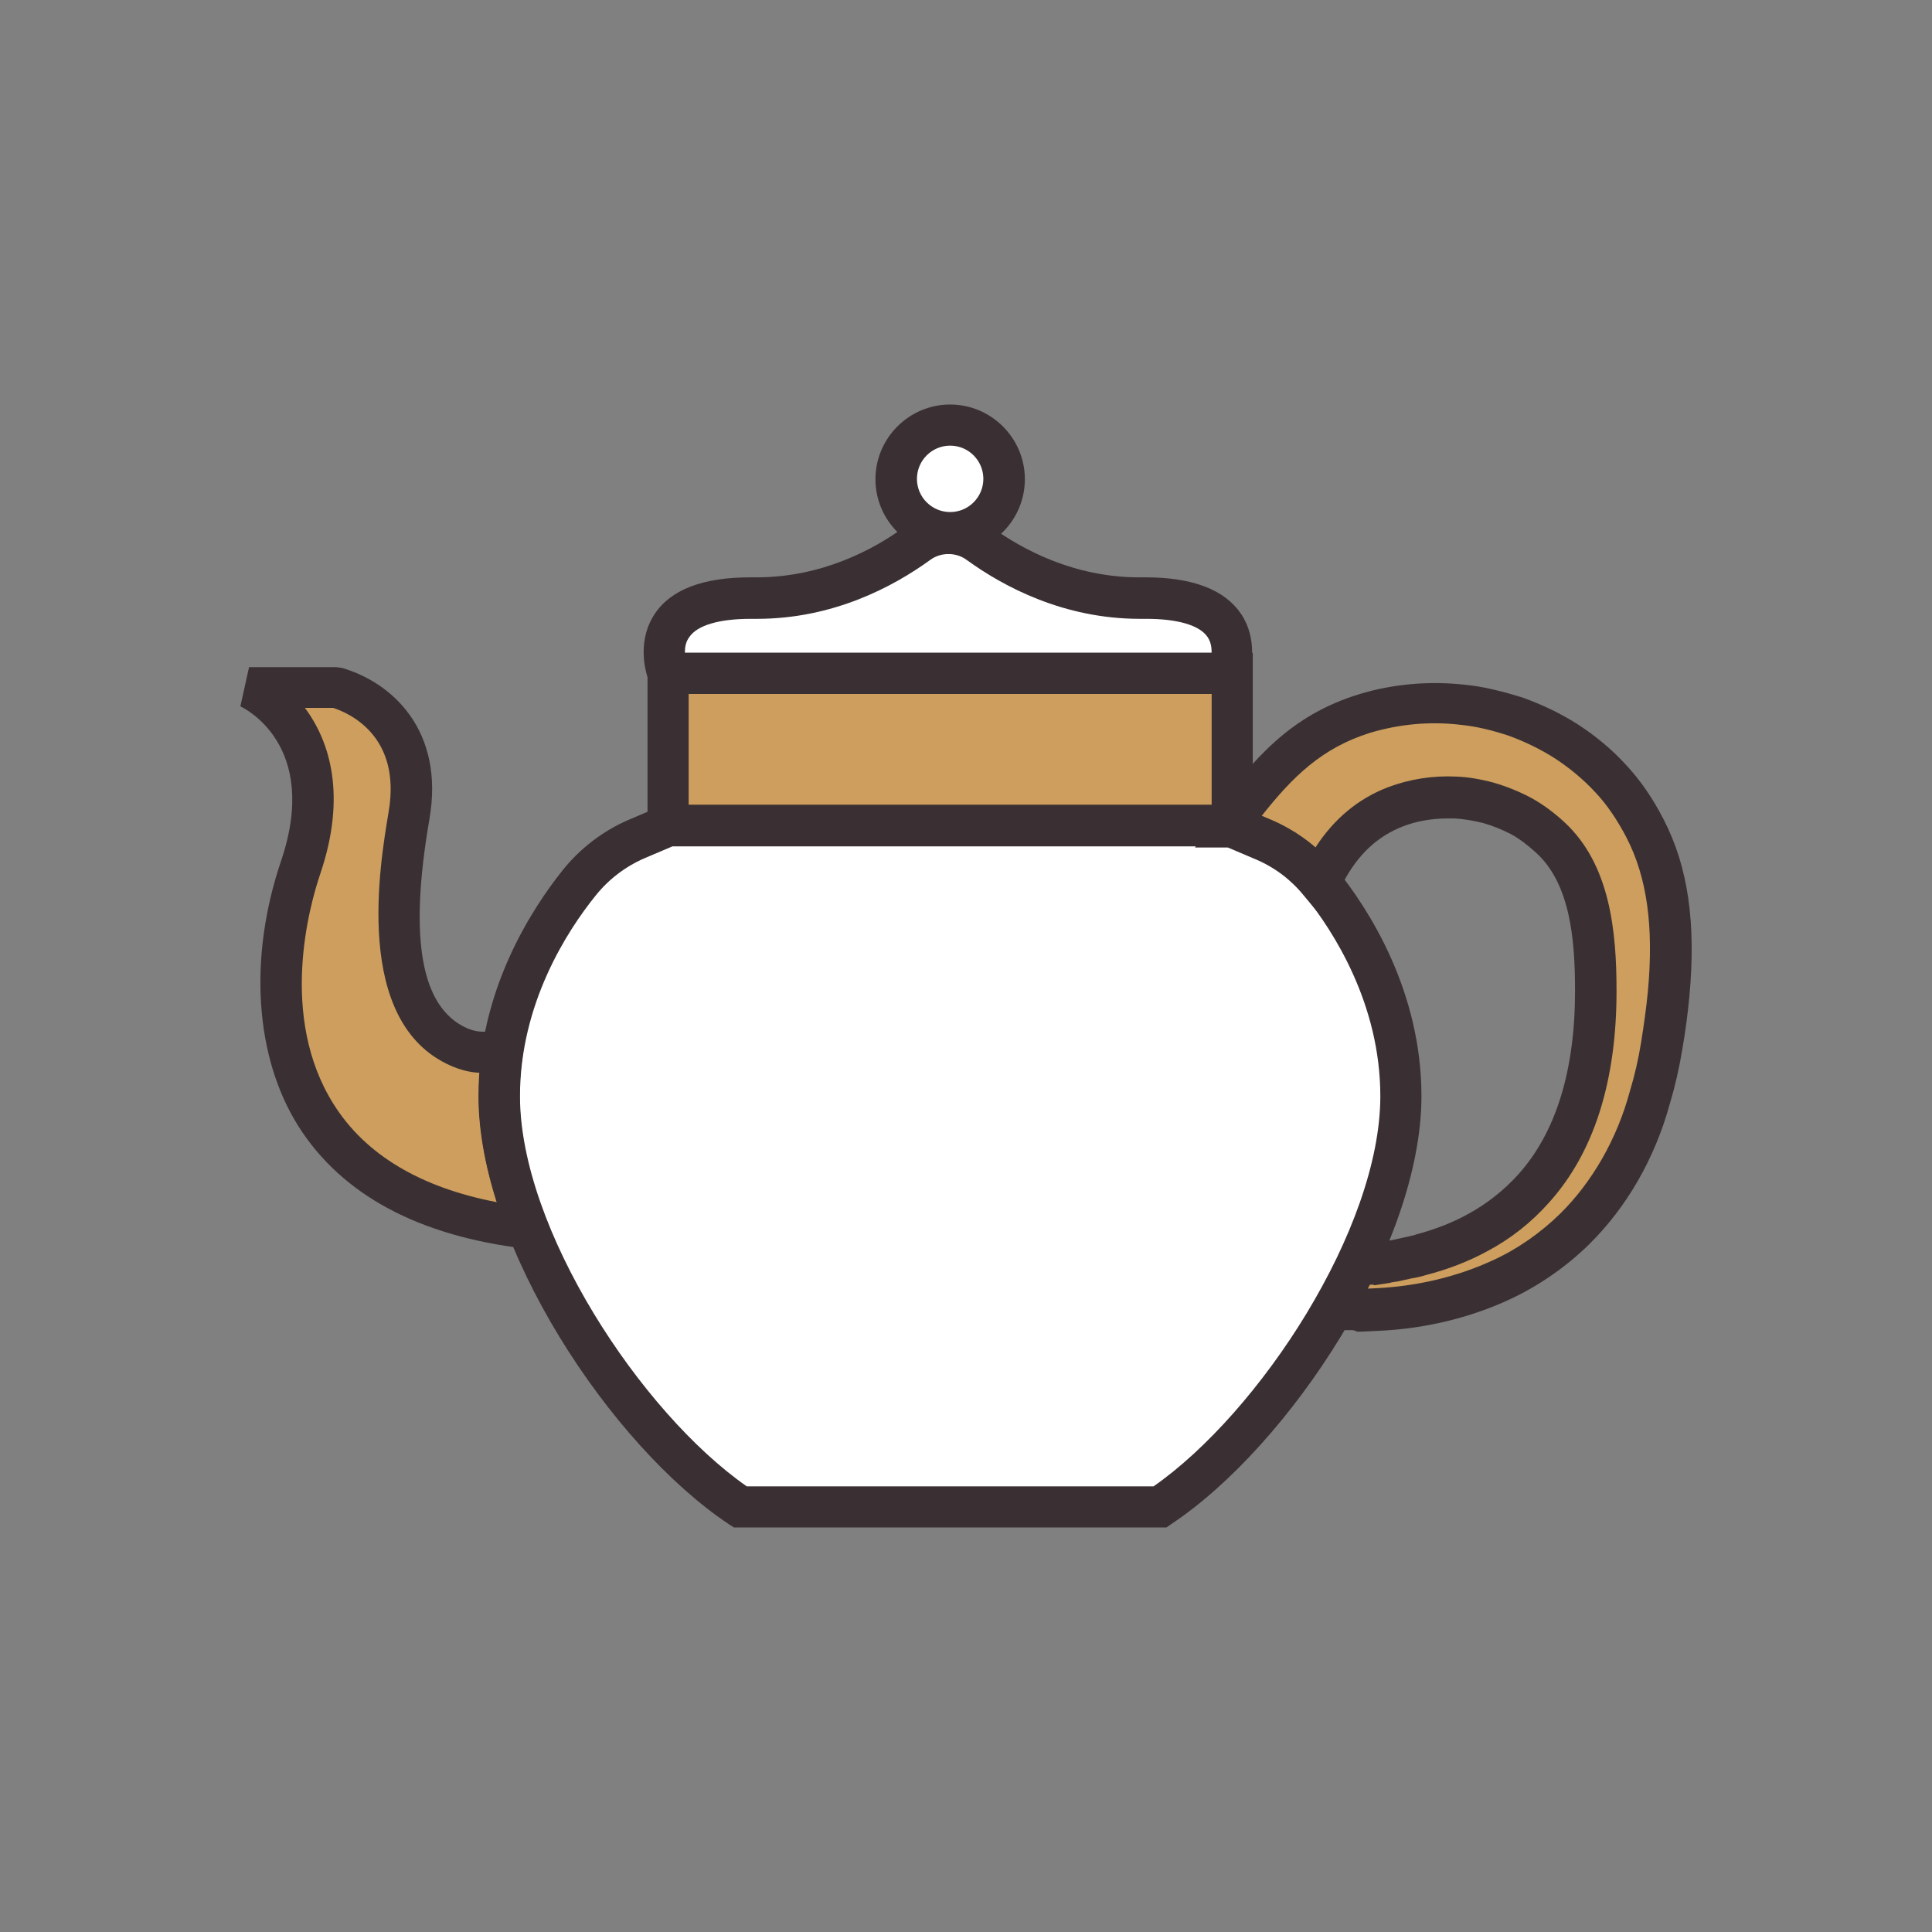 <?xml version="1.0" encoding="utf-8"?>
<!-- Generator: Adobe Illustrator 18.0.0, SVG Export Plug-In . SVG Version: 6.00 Build 0)  -->
<!DOCTYPE svg PUBLIC "-//W3C//DTD SVG 1.1//EN" "http://www.w3.org/Graphics/SVG/1.1/DTD/svg11.dtd">
<svg version="1.1" id="Layer_1" xmlns="http://www.w3.org/2000/svg" xmlns:xlink="http://www.w3.org/1999/xlink" x="0px" y="0px"
	 width="512px" height="512px" viewBox="0 0 512 512" enable-background="new 0 0 512 512" xml:space="preserve">
<rect x="0" y="0" width="512" height="512" fill="#808080" stroke="none"/>
<g>
	<g>
		<path fill="#FFFFFF" d="M302.9,158.5c-19.4,0.3-34.8-8.2-43.5-14.5c-4.8-3.5-11.3-3.5-16.1,0c-8.7,6.3-24.1,14.8-43.5,14.5
			c-31-0.4-22.7,20-22.7,20h74.2h74.2C325.5,178.5,333.9,158.1,302.9,158.5z"/>
	</g>
	<g>
		<circle fill="#FFFFFF" cx="251.8" cy="127" r="14.3"/>
	</g>
	<g>
		<path fill="#FFFFFF" d="M334.9,222.3l-8.3-3.6h-74.7h-74.7l-8.3,3.6c-5.9,2.5-11.1,6.5-15.2,11.6c-8.5,10.6-21.2,30.8-21.2,56.5
			c0,38.7,34.8,89.5,63.9,108.9h55.6h55.6c29.1-19.4,63.9-70.1,63.9-108.9c0-25.8-12.7-45.9-21.2-56.5
			C346,228.9,340.8,224.9,334.9,222.3z"/>
	</g>
	<g>
		<rect x="177.1" y="178.5" fill="#CD9E5D" width="149.5" height="40.3"/>
	</g>
	<g>
		<path fill="#CD9E5D" d="M442.2,263.2c-0.4,4.7-1.1,9.3-1.8,13.9c-0.7,4.6-1.8,9.1-3.1,13.6c-3.6,12.9-10.3,25.3-19.9,34.7
			c-6.1,6-12.8,10.5-19.5,13.5c-10.3,4.8-21.8,7.4-33.2,7.9c-2,0.1-3.8,0.2-5.4,0.2c-1.6,0-2.9,0-4,0c-0.9,0-1.6,0-2.1,0
			c2.2-3.8,4.3-7.7,6.2-11.7c1.2-0.1,2.6-0.3,4.2-0.4c1.8-0.2,3.8-0.6,6-0.9c1.1-0.2,2.2-0.5,3.3-0.7c1.2-0.2,2.3-0.5,3.5-0.9
			c4.8-1.3,10.1-3.2,15.3-6c5.2-2.8,10.3-6.7,14.7-11.6c12.7-14.2,16.5-33.9,16.5-52.4c0-13.9-1.2-30.6-12-40.7
			c-2.4-2.2-4.9-4.1-7.7-5.7c-2.8-1.5-5.7-2.7-8.6-3.5c-3-0.7-5.9-1.3-8.8-1.4c-5.8-0.3-11.2,0.7-15.8,2.4
			c-8.5,3.3-14.5,9.5-18.7,17.4c-0.1,0.2-0.2,0.4-0.3,0.6c-0.1,0.2-0.2,0.6-0.4,0.9c-0.2,0.5-0.4,0.9-0.6,1.4c0-0.1-0.1-0.1-0.1-0.2
			c-4-4.9-9.1-8.7-14.9-11.2l-8.3-3.6h-1c0-0.1,0.1-0.1,0.1-0.2c10.1-13.5,19.2-24.5,36-29.7c8-2.4,17-3.4,26.3-2.3
			c4.6,0.5,9.3,1.7,13.9,3.2c4.6,1.6,9.1,3.8,13.4,6.5c4.3,2.7,8.2,6.1,11.8,10c3.6,3.8,6.5,8.3,9,13.1
			C442.9,232.8,443.6,248.2,442.2,263.2z"/>
	</g>
	<g>
		<path fill="#CD9E5D" d="M139.8,325.4c-69.9-8.3-71.4-62.4-60.1-95.7C92,193.7,66,182.1,66,182.1h23.1c10.1,2.9,22.9,13,19.3,33.9
			c-3.6,20.9-6.7,52.5,13.2,61.4c4.4,2,8.5,1.6,11.7,0.7c-0.6,3.9-1,8.1-1,12.3C132.3,301.5,135.1,313.5,139.8,325.4z"/>
	</g>
	<g>
		<path fill="#3A3033" d="M332,224.2H171.6V173H332V224.2z M182.5,213.3h138.6v-29.4H182.5V213.3z"/>
	</g>
	<g>
		<path fill="#3A3033" d="M329.2,183.9H173.4l-1.4-3.4c-1.5-3.6-2.8-11.4,1.5-17.8c4.3-6.5,12.9-9.7,25.3-9.7l1.7,0
			c17.2,0,31-7.3,39.4-13.5c3.3-2.4,7.2-3.7,11.3-3.7c4.1,0,8,1.3,11.3,3.7c8.5,6.2,22.2,13.5,39.4,13.5l1.7,0
			c12.5,0,21,3.3,25.3,9.7c4.3,6.4,3,14.2,1.5,17.8L329.2,183.9z M181.5,173h139.6c0-1.4-0.2-2.9-1.1-4.2c-2.1-3.1-7.9-4.8-16.2-4.8
			l-1.7,0c-20.2,0-36.1-8.5-45.9-15.6c-2.8-2.1-6.9-2.1-9.7,0c-9.8,7.1-25.7,15.6-45.9,15.6l-1.7,0c-8.3,0-14.1,1.7-16.2,4.8
			C181.7,170.1,181.5,171.6,181.5,173z"/>
	</g>
	<g>
		<path fill="#3A3033" d="M251.8,146.8c-10.9,0-19.8-8.9-19.8-19.8s8.9-19.8,19.8-19.8c10.9,0,19.8,8.9,19.8,19.8
			S262.7,146.8,251.8,146.8z M251.8,118.1c-4.9,0-8.8,4-8.8,8.8c0,4.9,4,8.8,8.8,8.8c4.9,0,8.8-4,8.8-8.8
			C260.6,122.1,256.7,118.1,251.8,118.1z"/>
	</g>
	<g>
		<path fill="#3A3033" d="M309.1,404.8H194.5l-1.4-0.9c-31.3-20.9-66.3-73.8-66.3-113.4c0-27.9,14-49.5,22.4-60
			c4.6-5.7,10.6-10.3,17.3-13.2l9.4-4h151.7l9.4,4c6.7,2.9,12.7,7.4,17.3,13.2c8.4,10.4,22.4,32.1,22.4,60
			c0,39.6-35,92.6-66.3,113.4L309.1,404.8z M197.9,393.9h107.8c28.1-19.6,60.1-68.3,60.1-103.4c0-24.5-12.5-43.8-20-53.1
			c-3.5-4.3-8-7.8-13.1-10l-7.3-3.1H178.2l-7.3,3.1c-5.1,2.2-9.6,5.6-13.1,10c-7.5,9.3-20,28.6-20,53.1
			C137.8,325.6,169.8,374.3,197.9,393.9z"/>
	</g>
	<g>
		<path fill="#3A3033" d="M357.9,352.5l-14.1,0l4.8-8.2c2.1-3.7,4.1-7.5,6-11.3l1.3-2.7l3-0.3c1.3-0.1,2.7-0.3,4.2-0.5
			c1-0.1,2.2-0.3,3.4-0.5c0.7-0.1,1.4-0.2,2.1-0.3l3.2-0.7c1.1-0.2,2.1-0.5,3.1-0.7l0.2-0.1c4.9-1.3,9.7-3.1,14-5.5
			c4.8-2.6,9.4-6.2,13.2-10.4c10-11.1,15.1-27.5,15.1-48.7c0-13.4-1.2-28.3-10.3-36.6c-2.2-2-4.4-3.7-6.6-4.9c-2.5-1.3-5-2.3-7.5-3
			c-2.9-0.7-5.3-1.1-7.6-1.2c-0.6,0-1.2,0-1.8,0c-4.1,0-8.2,0.7-11.8,2.1c-6.7,2.6-11.9,7.4-15.8,14.8c-0.1,0.2-0.2,0.3-0.2,0.4
			l-0.8,1.9l-3.5,8.4l-6-7.2c-3.4-4.2-7.8-7.5-12.8-9.6l-7.3-3.1h-8.7l4-7.9c0.1-0.3,0.3-0.6,0.6-1c10.9-14.6,20.6-26.1,38.8-31.7
			c9.1-2.8,18.9-3.6,28.5-2.5c4.7,0.5,9.6,1.7,15,3.4c5,1.8,9.9,4.1,14.6,7.1c4.6,3,9,6.6,12.9,10.9c3.7,4,7,8.8,9.8,14.3
			c6.5,12.6,8.6,27.5,6.8,46.9c-0.4,4.3-1,9-1.9,14.2c-0.8,4.8-1.9,9.6-3.3,14.3c-4,14.5-11.4,27.3-21.3,37.1
			c-6.2,6.1-13.5,11.1-21,14.6c-10.7,5-22.9,7.9-35.2,8.4l-2.1,0.1c-1.2,0.1-2.3,0.1-3.3,0.1C359,352.5,358.4,352.5,357.9,352.5z
			 M363,340.5c-0.2,0.3-0.3,0.6-0.5,1l2-0.1c10.9-0.5,21.6-3,31.1-7.4c6.4-2.9,12.6-7.2,17.9-12.4c8.4-8.3,15-19.7,18.4-32.3
			c1.3-4.3,2.3-8.6,3-13c0.8-5,1.4-9.4,1.8-13.5c1.6-17.2-0.2-30.3-5.7-40.9c-2.4-4.6-5.1-8.6-8.1-11.8c-3.3-3.6-7-6.6-10.8-9.1
			c-3.9-2.5-8.1-4.5-12.2-6c-4.5-1.5-8.7-2.5-12.7-2.9c-8.2-1-16.4-0.2-24.1,2.1c-12.8,4-20.6,11.7-28.8,22.1l2.7,1.1
			c4.2,1.8,8.1,4.2,11.6,7.2c4.9-7.6,11.4-13,19.3-16c5.6-2.1,11.7-3.1,18-2.8c2.9,0.1,6.1,0.6,9.9,1.6c3.4,1,6.7,2.3,9.9,4
			c3.1,1.7,6.1,3.9,8.9,6.5c12.1,11.2,13.8,28.9,13.8,44.7c0,24-6,42.9-17.9,56.1c-4.7,5.3-10.2,9.6-16.2,12.8
			c-5.1,2.8-10.6,4.9-16.4,6.4c-1.3,0.4-2.6,0.7-3.9,0.9l-3.6,0.8c-0.8,0.1-1.5,0.2-2.2,0.4c-1.4,0.2-2.7,0.4-3.9,0.6
			C363.9,340.4,363.5,340.4,363,340.5z"/>
	</g>
	<g>
		<path fill="#3A3033" d="M139.2,330.9c-28.4-3.4-48.6-14.3-60.1-32.4c-11.6-18.4-13.3-44.7-4.6-70.4c10.4-30.7-9.9-40.5-10.8-40.9
			l2.3-10.4h23.1l1.5,0.2c13.2,3.8,27.3,16.5,23.2,40.1c-5.5,31.9-2.2,50,10,55.4c2.5,1.1,5.2,1.2,7.9,0.4l6.9,6.1
			c-0.6,3.8-0.9,7.6-0.9,11.5c0,9.8,2.4,20.9,7.1,33L139.2,330.9z M80.8,187.6c6.8,9.1,11,23.5,4.1,43.9
			c-2.9,8.5-11.1,37.9,3.5,61.1c8.4,13.4,23,22.1,43.3,26c-3.2-10-4.8-19.5-4.8-28.2c0-2,0.1-4.1,0.2-6.1c-2.6-0.1-5.2-0.8-7.7-1.9
			c-26-11.5-18.7-53.5-16.4-67.3c3.4-20-10.4-26.1-14.7-27.5H80.8z"/>
	</g>
</g>
</svg>
